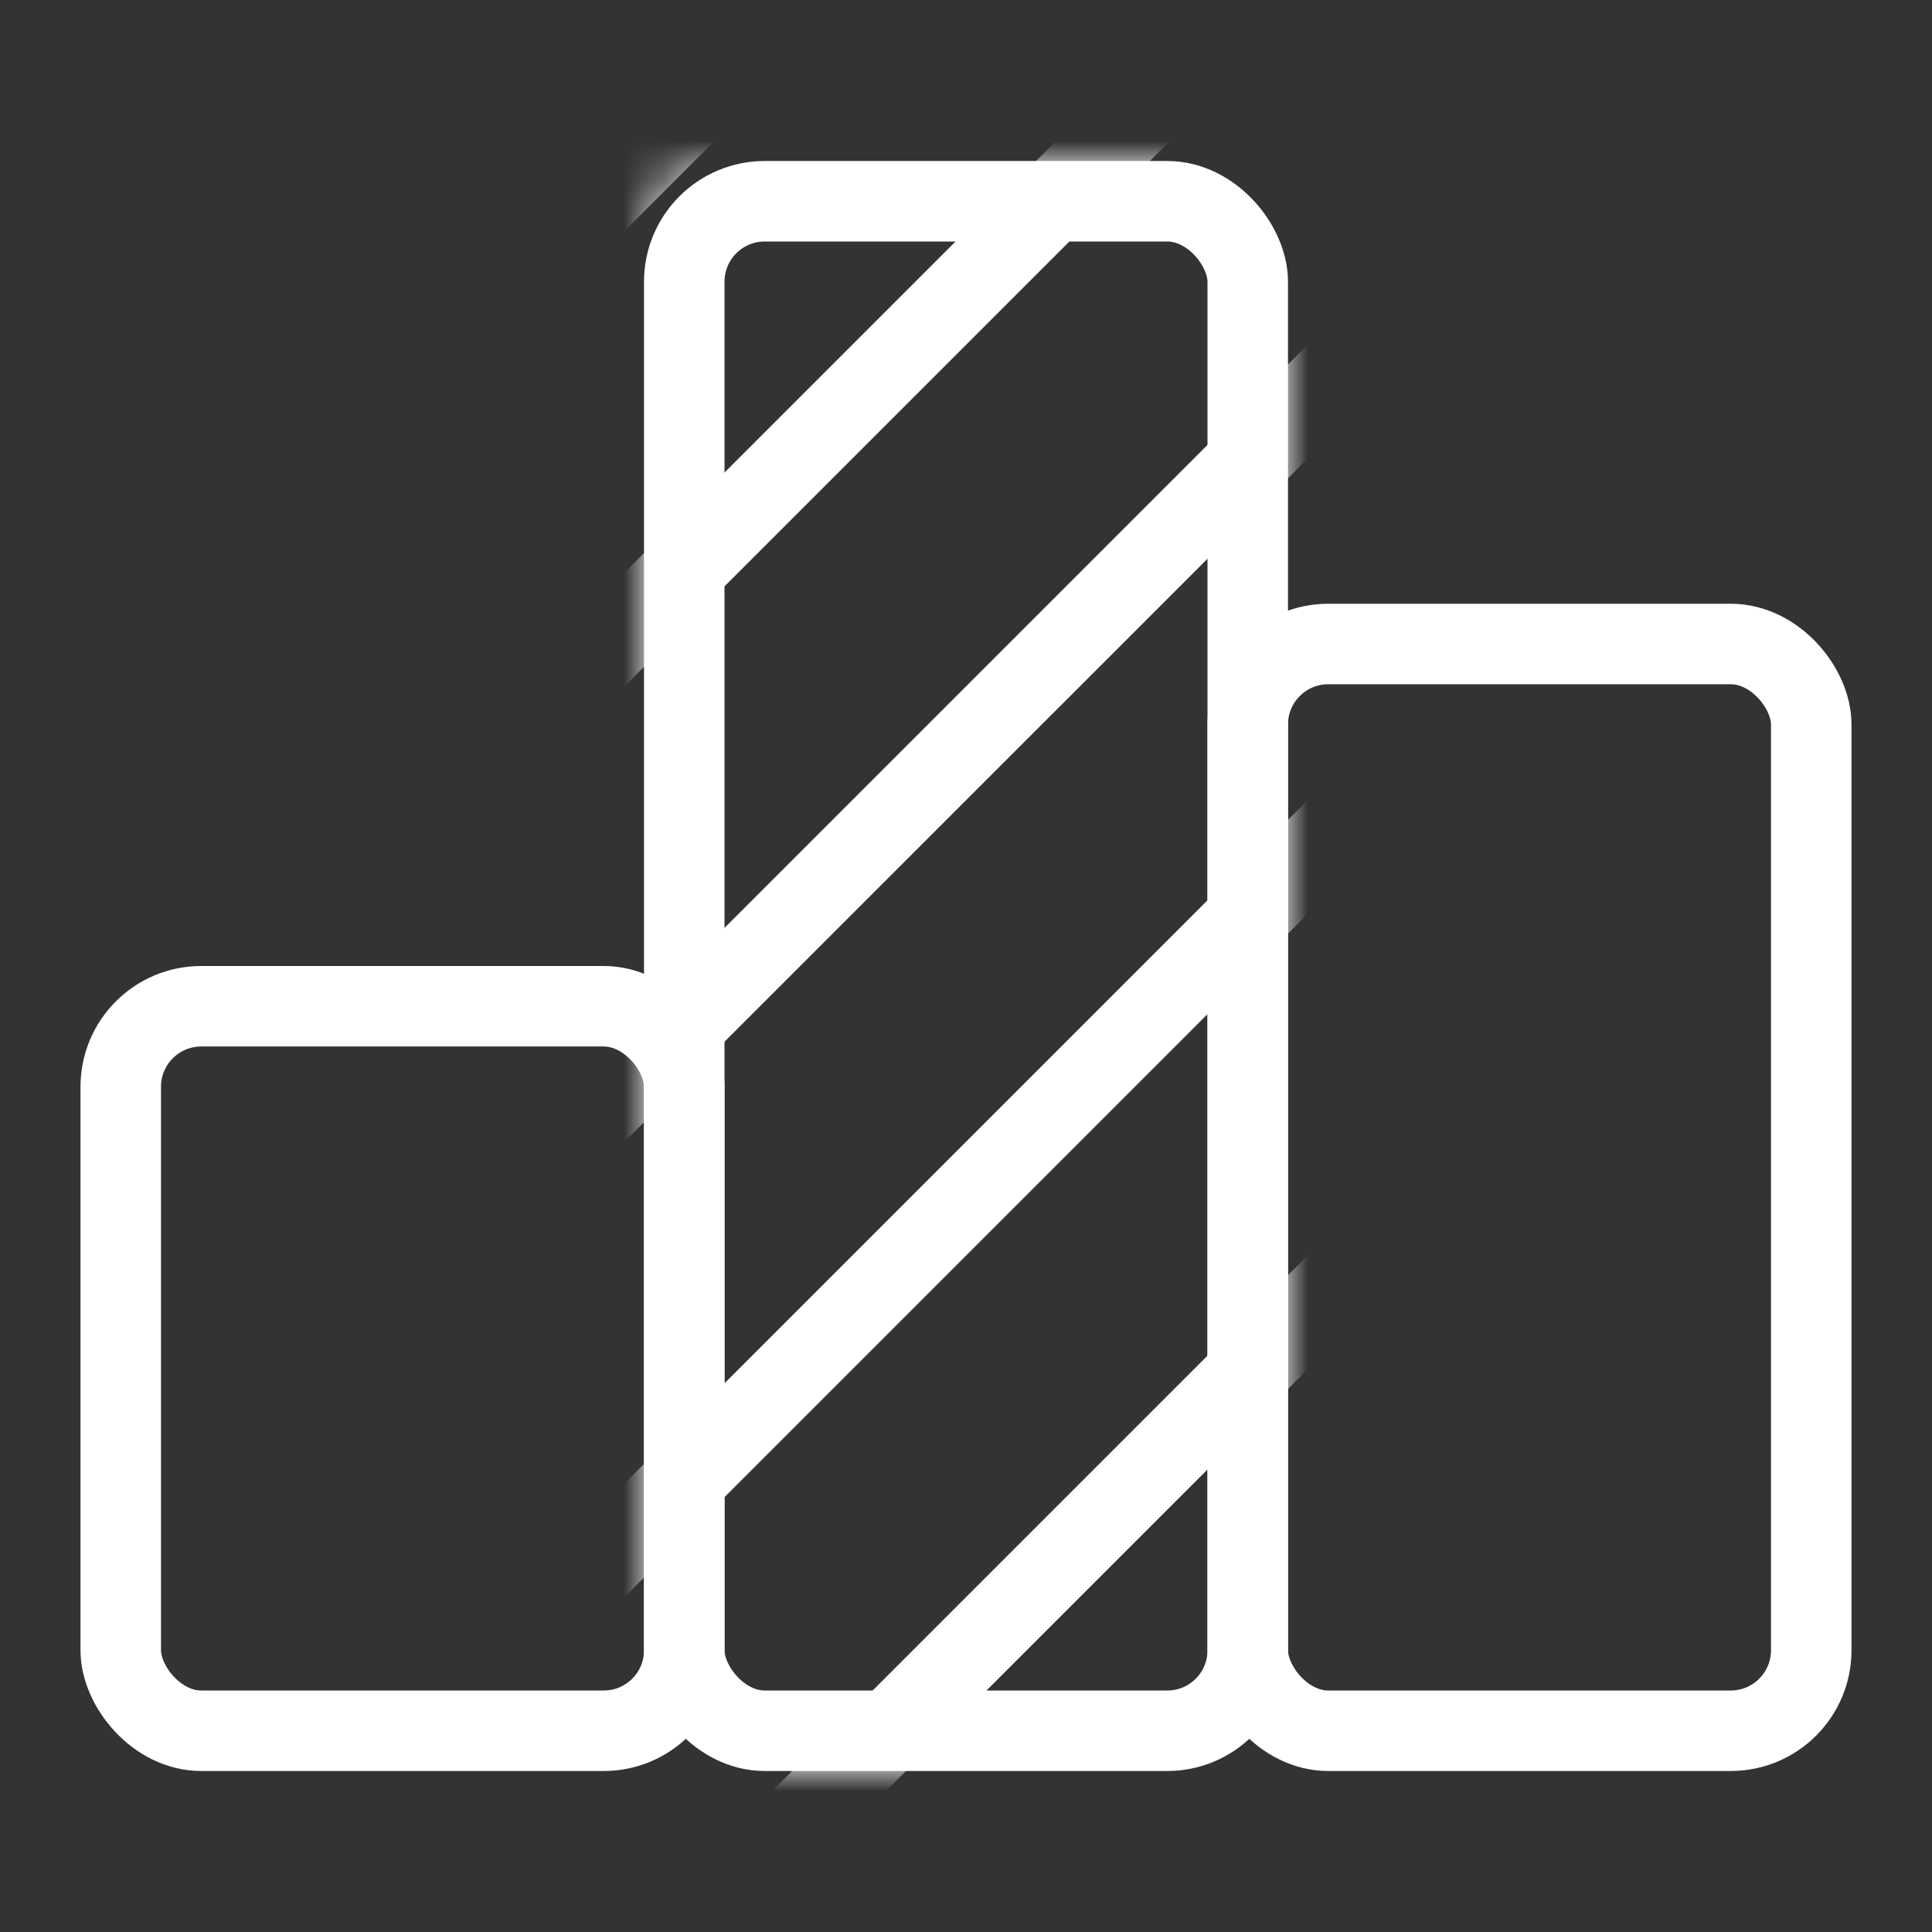 <svg xmlns="http://www.w3.org/2000/svg" xmlns:xlink="http://www.w3.org/1999/xlink" width="48" height="48" viewBox="0 0 48 48">
    <rect x="0" y="0" width="48" height="48" fill="#333333" stroke="none"/>
    <defs>
        <rect id="a" width="16" height="40" rx="2"/>
    </defs>
    <g fill="none" fill-rule="evenodd">
        <path d="M0 0h48v48H0z"/>
        <rect width="14" height="18" x="3" y="25" stroke="#FFF" stroke-width="2" rx="2"/>
        <rect width="14" height="38" x="17" y="5" stroke="#FFF" stroke-width="2" rx="2"/>
        <rect width="14" height="27" x="31" y="16" stroke="#FFF" stroke-width="2" rx="2"/>
        <g transform="translate(16 4)">
            <mask id="b" fill="#fff">
                <use xlink:href="#a"/>
            </mask>
            <g stroke="#FFF" stroke-width="2" mask="url(#b)">
                <path d="M-25.293 25.134l42.427-42.427M-19.636 30.79L22.79-11.636M-13.98 36.447L28.448-5.979M-8.322 42.104L34.104-.322M-2.665 47.76L39.76 5.336"/>
            </g>
        </g>
    </g>
</svg>
